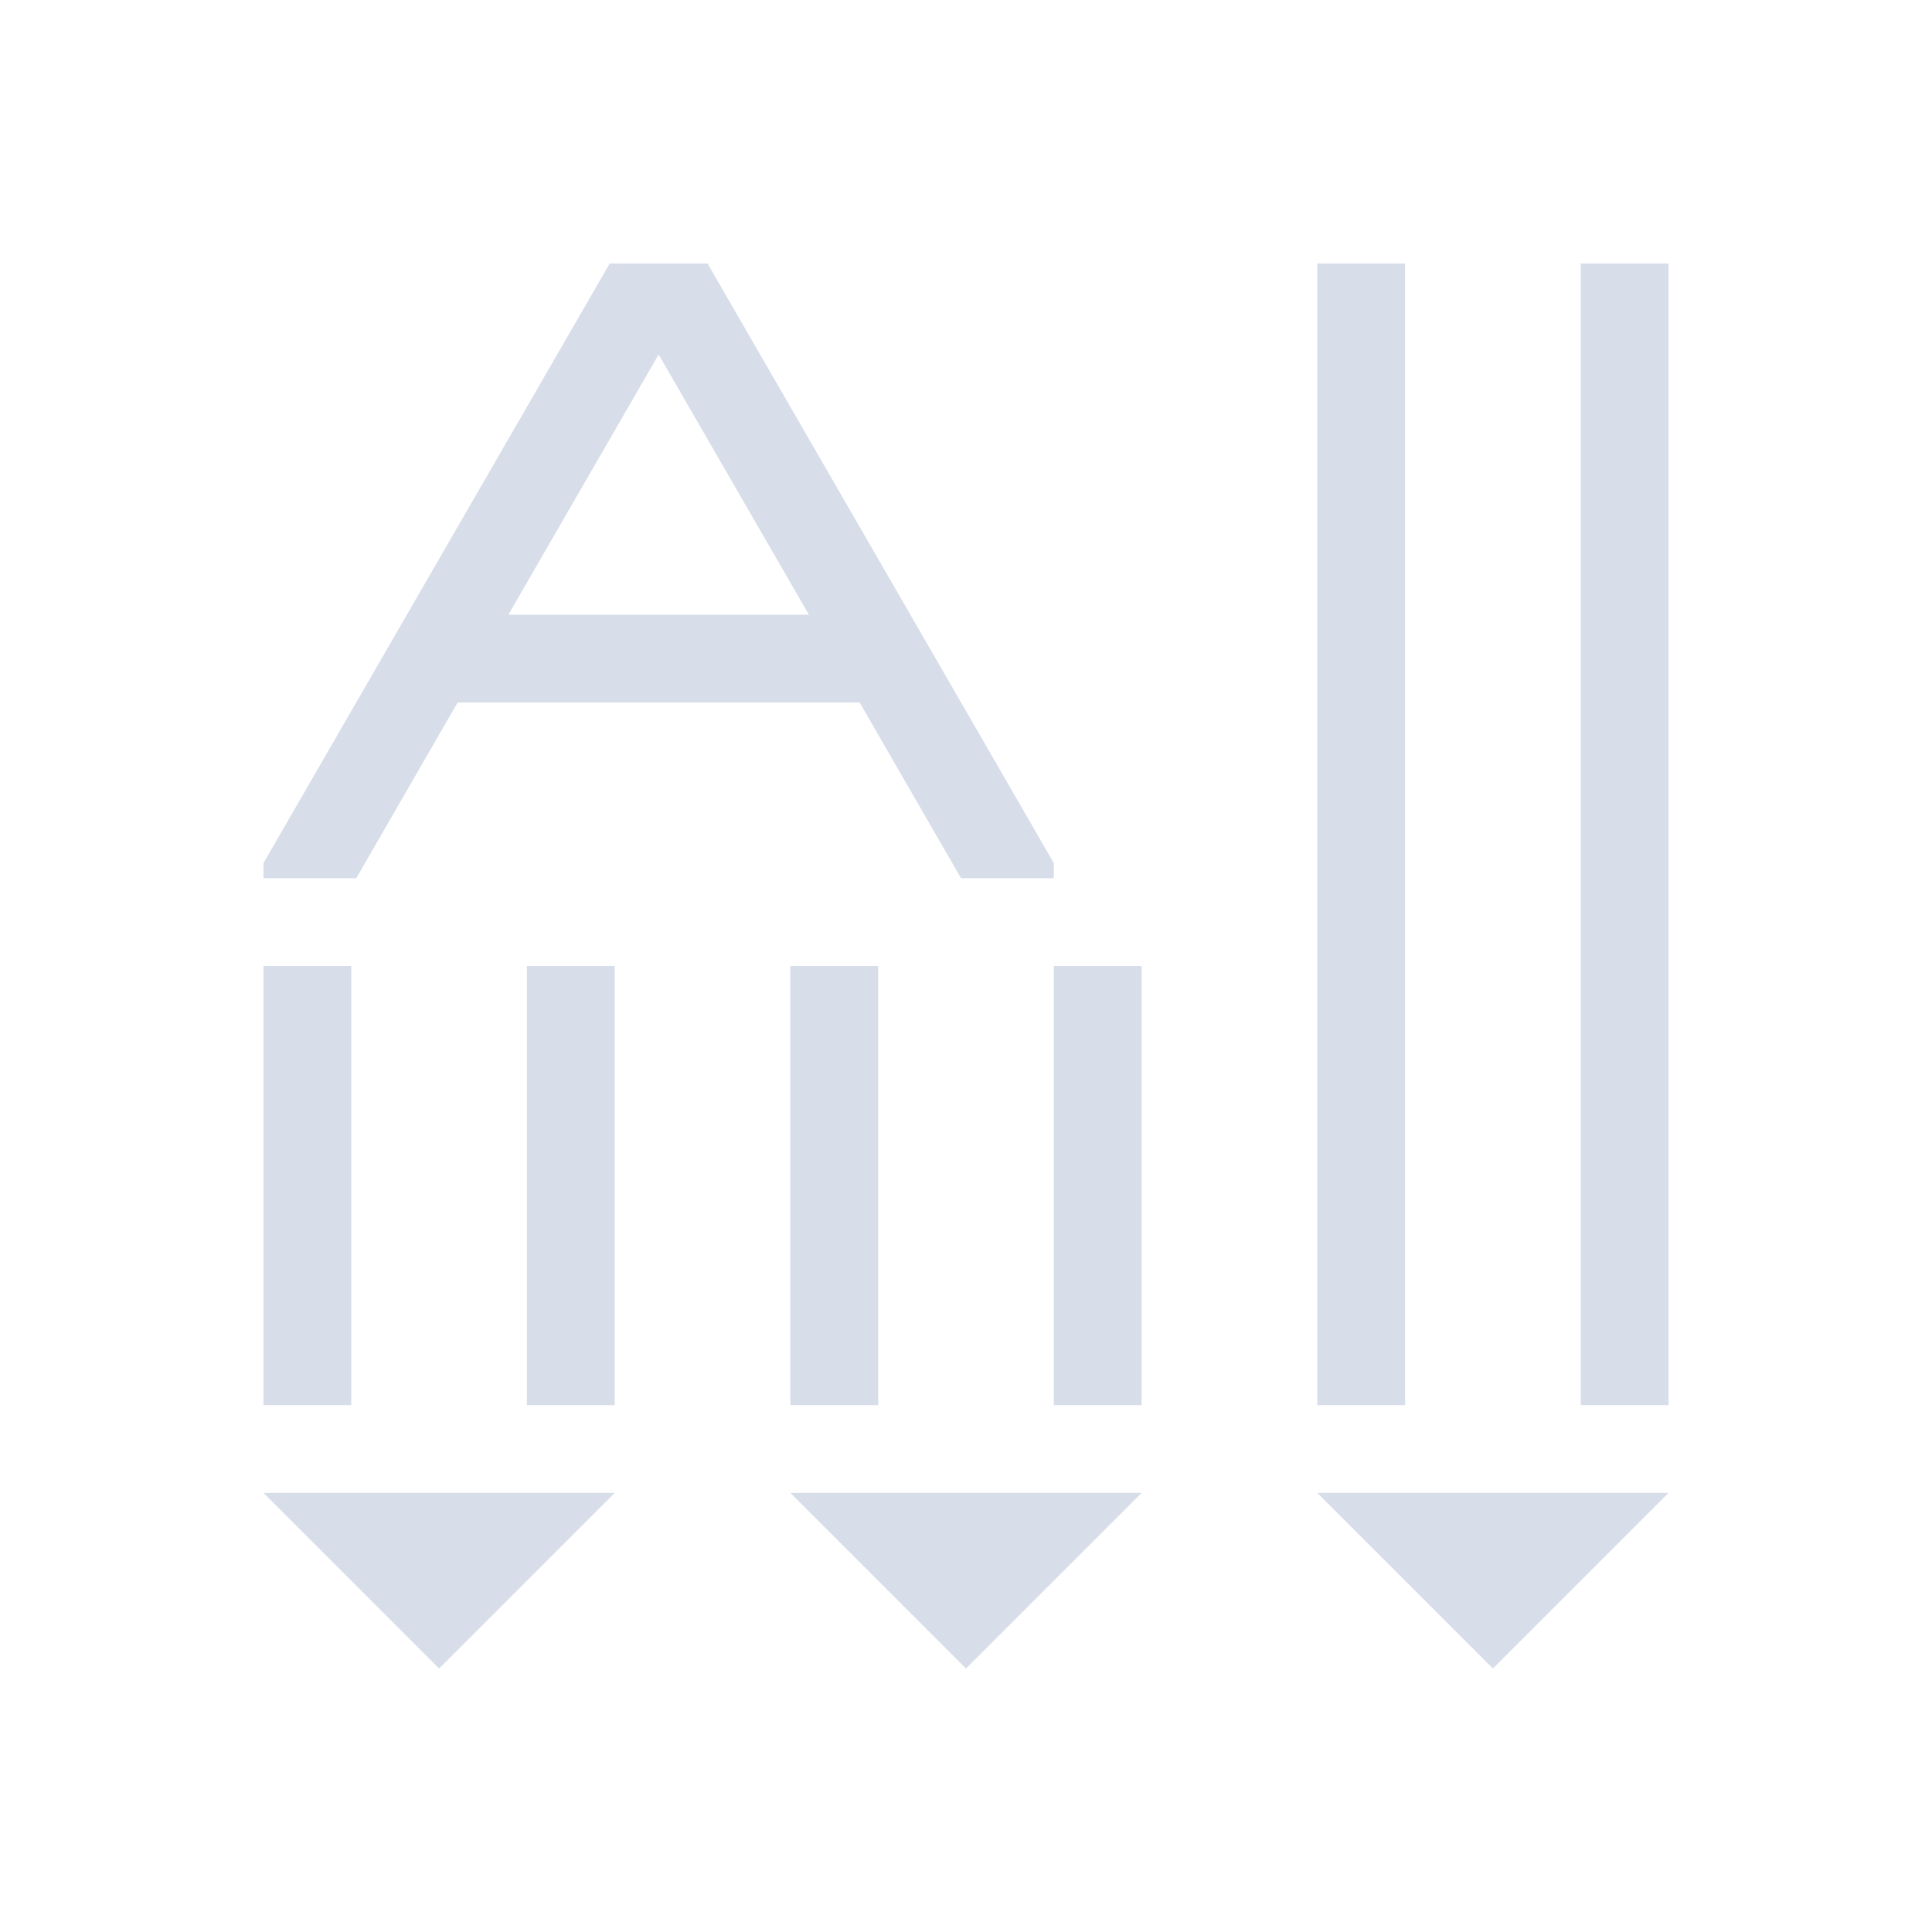 <svg viewBox="0 0 22 22" xmlns="http://www.w3.org/2000/svg">
 <defs>
  <style type="text/css">.ColorScheme-Text {
        color:#d8dee9;
      }</style>
 </defs>
 <path class="ColorScheme-Text" d="m6.943 3-3.943 6.828v0.172h1.057l1.154-2h4.578l1.154 2h1.057v-0.172l-3.943-6.828h-1.113zm8.057 0v13h1v-13h-1zm3 0v13h1v-13h-1zm-10.5 1.037 1.711 2.963h-3.422l1.711-2.963zm-4.5 6.963v5h1v-5h-1zm3 0v5h1v-5h-1zm3 0v5h1v-5h-1zm3 0v5h1v-5h-1zm-9 6 2 2 2-2h-4zm6 0 2 2 2-2h-4zm6 0 2 2 2-2h-4z" fill="currentColor"/>
</svg>
